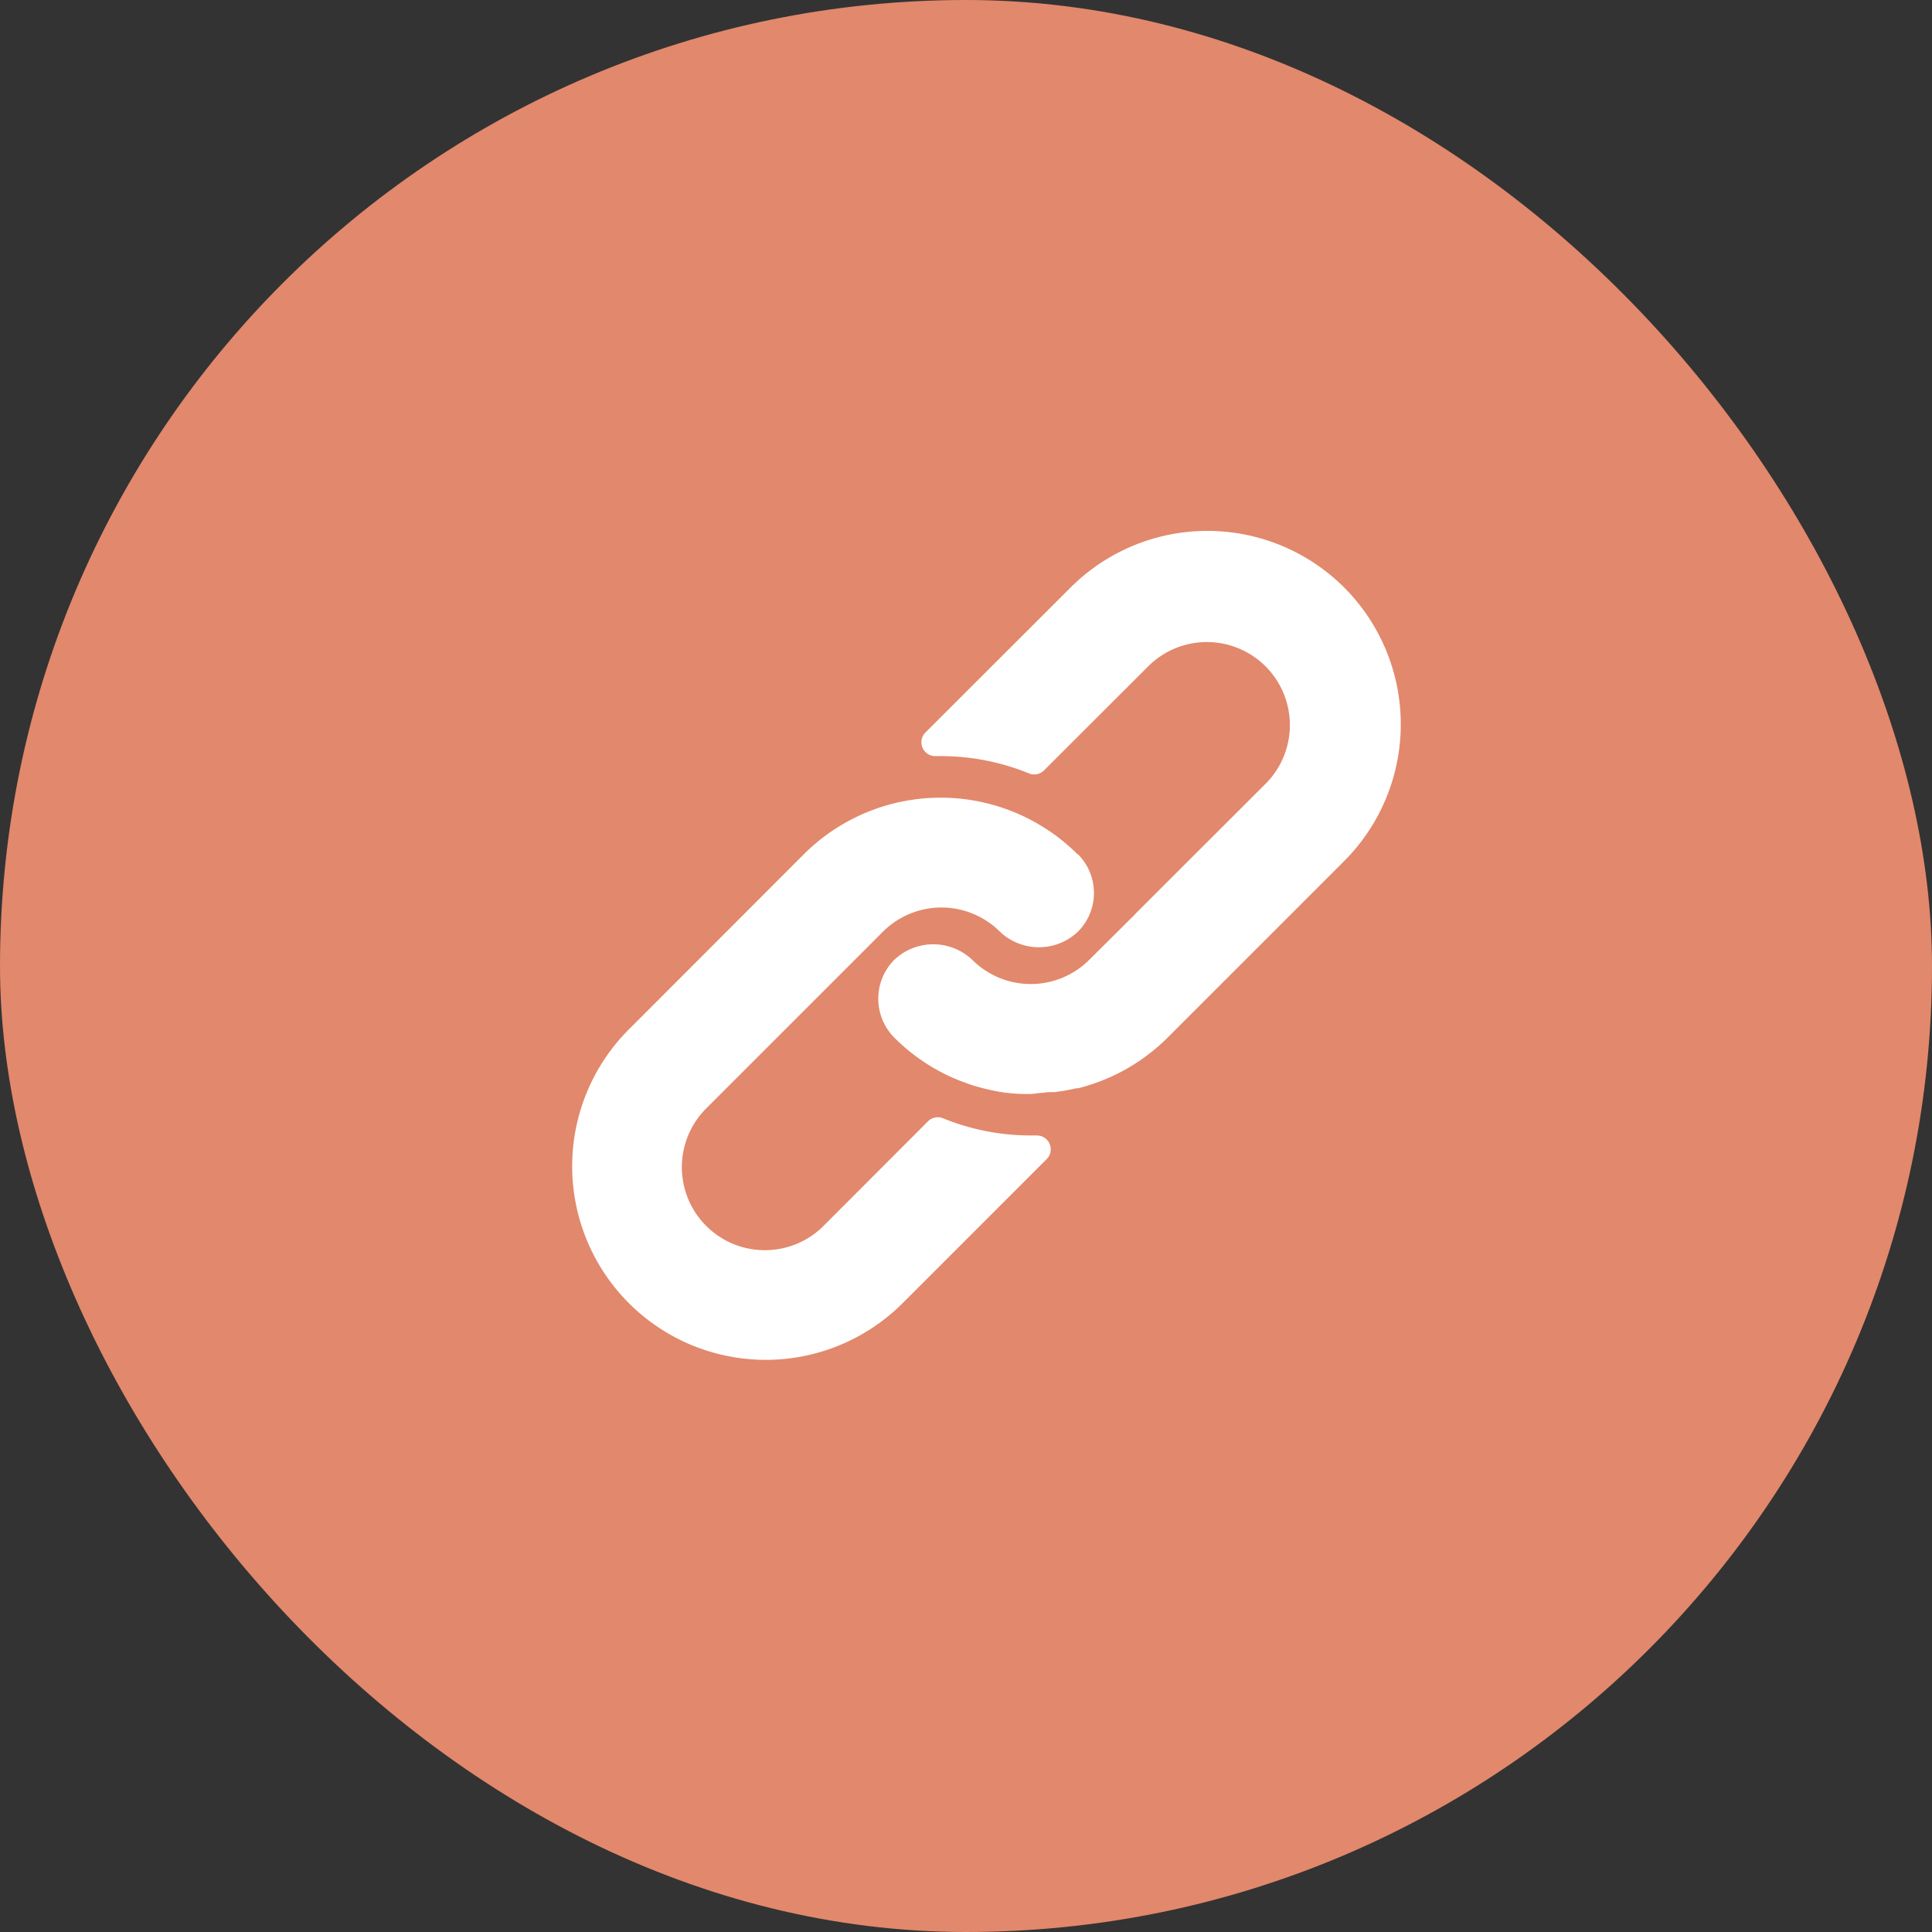 <svg xmlns="http://www.w3.org/2000/svg" width="35" height="35" viewBox="0 0 35 35"><rect x="0" y="0" width="35" height="35" fill="#333333" stroke="none"/><defs><style>.a{fill:#e2886c;}.b{fill:#fff;}</style></defs><g transform="translate(-585 -1203)"><rect class="a" width="35" height="35" rx="17.5" transform="translate(585 1203)"/><g transform="translate(-330.118 358.672)"><g transform="translate(925.468 853.946)"><g transform="translate(0 4.832)"><path class="b" d="M9.21,165.641a3.411,3.411,0,0,0-.589-.473,3.508,3.508,0,0,0-4.371.473L1.064,168.83a3.507,3.507,0,0,0,4.957,4.962l2.63-2.63a.251.251,0,0,0-.178-.428h-.1a4.217,4.217,0,0,1-1.6-.311.25.25,0,0,0-.273.055l-1.891,1.894a1.5,1.5,0,0,1-2.127-2.127l3.2-3.2a1.5,1.5,0,0,1,2.124,0,1.027,1.027,0,0,0,1.408,0,.992.992,0,0,0,0-1.408Z" transform="translate(-0.039 -164.614)"/></g><g transform="translate(5.562 0)"><path class="b" d="M197.943,1.027a3.507,3.507,0,0,0-4.96,0l-2.628,2.625a.251.251,0,0,0,.183.428h.093a4.209,4.209,0,0,1,1.6.313.251.251,0,0,0,.273-.055l1.886-1.884a1.5,1.5,0,1,1,2.127,2.127l-2.35,2.347-.02.023-.822.817a1.5,1.5,0,0,1-2.124,0,1.027,1.027,0,0,0-1.408,0,1,1,0,0,0,0,1.413,3.478,3.478,0,0,0,1,.7c.053.025.105.045.158.068s.108.04.16.06.108.038.16.053l.148.04c.1.025.2.045.3.063a3.487,3.487,0,0,0,.373.035h.19l.15-.018c.055,0,.113-.015.178-.015h.085l.173-.025.08-.015.145-.03h.028a3.507,3.507,0,0,0,1.626-.922l3.189-3.189A3.507,3.507,0,0,0,197.943,1.027Z" transform="translate(-189.502 0)"/></g></g></g></g></svg>